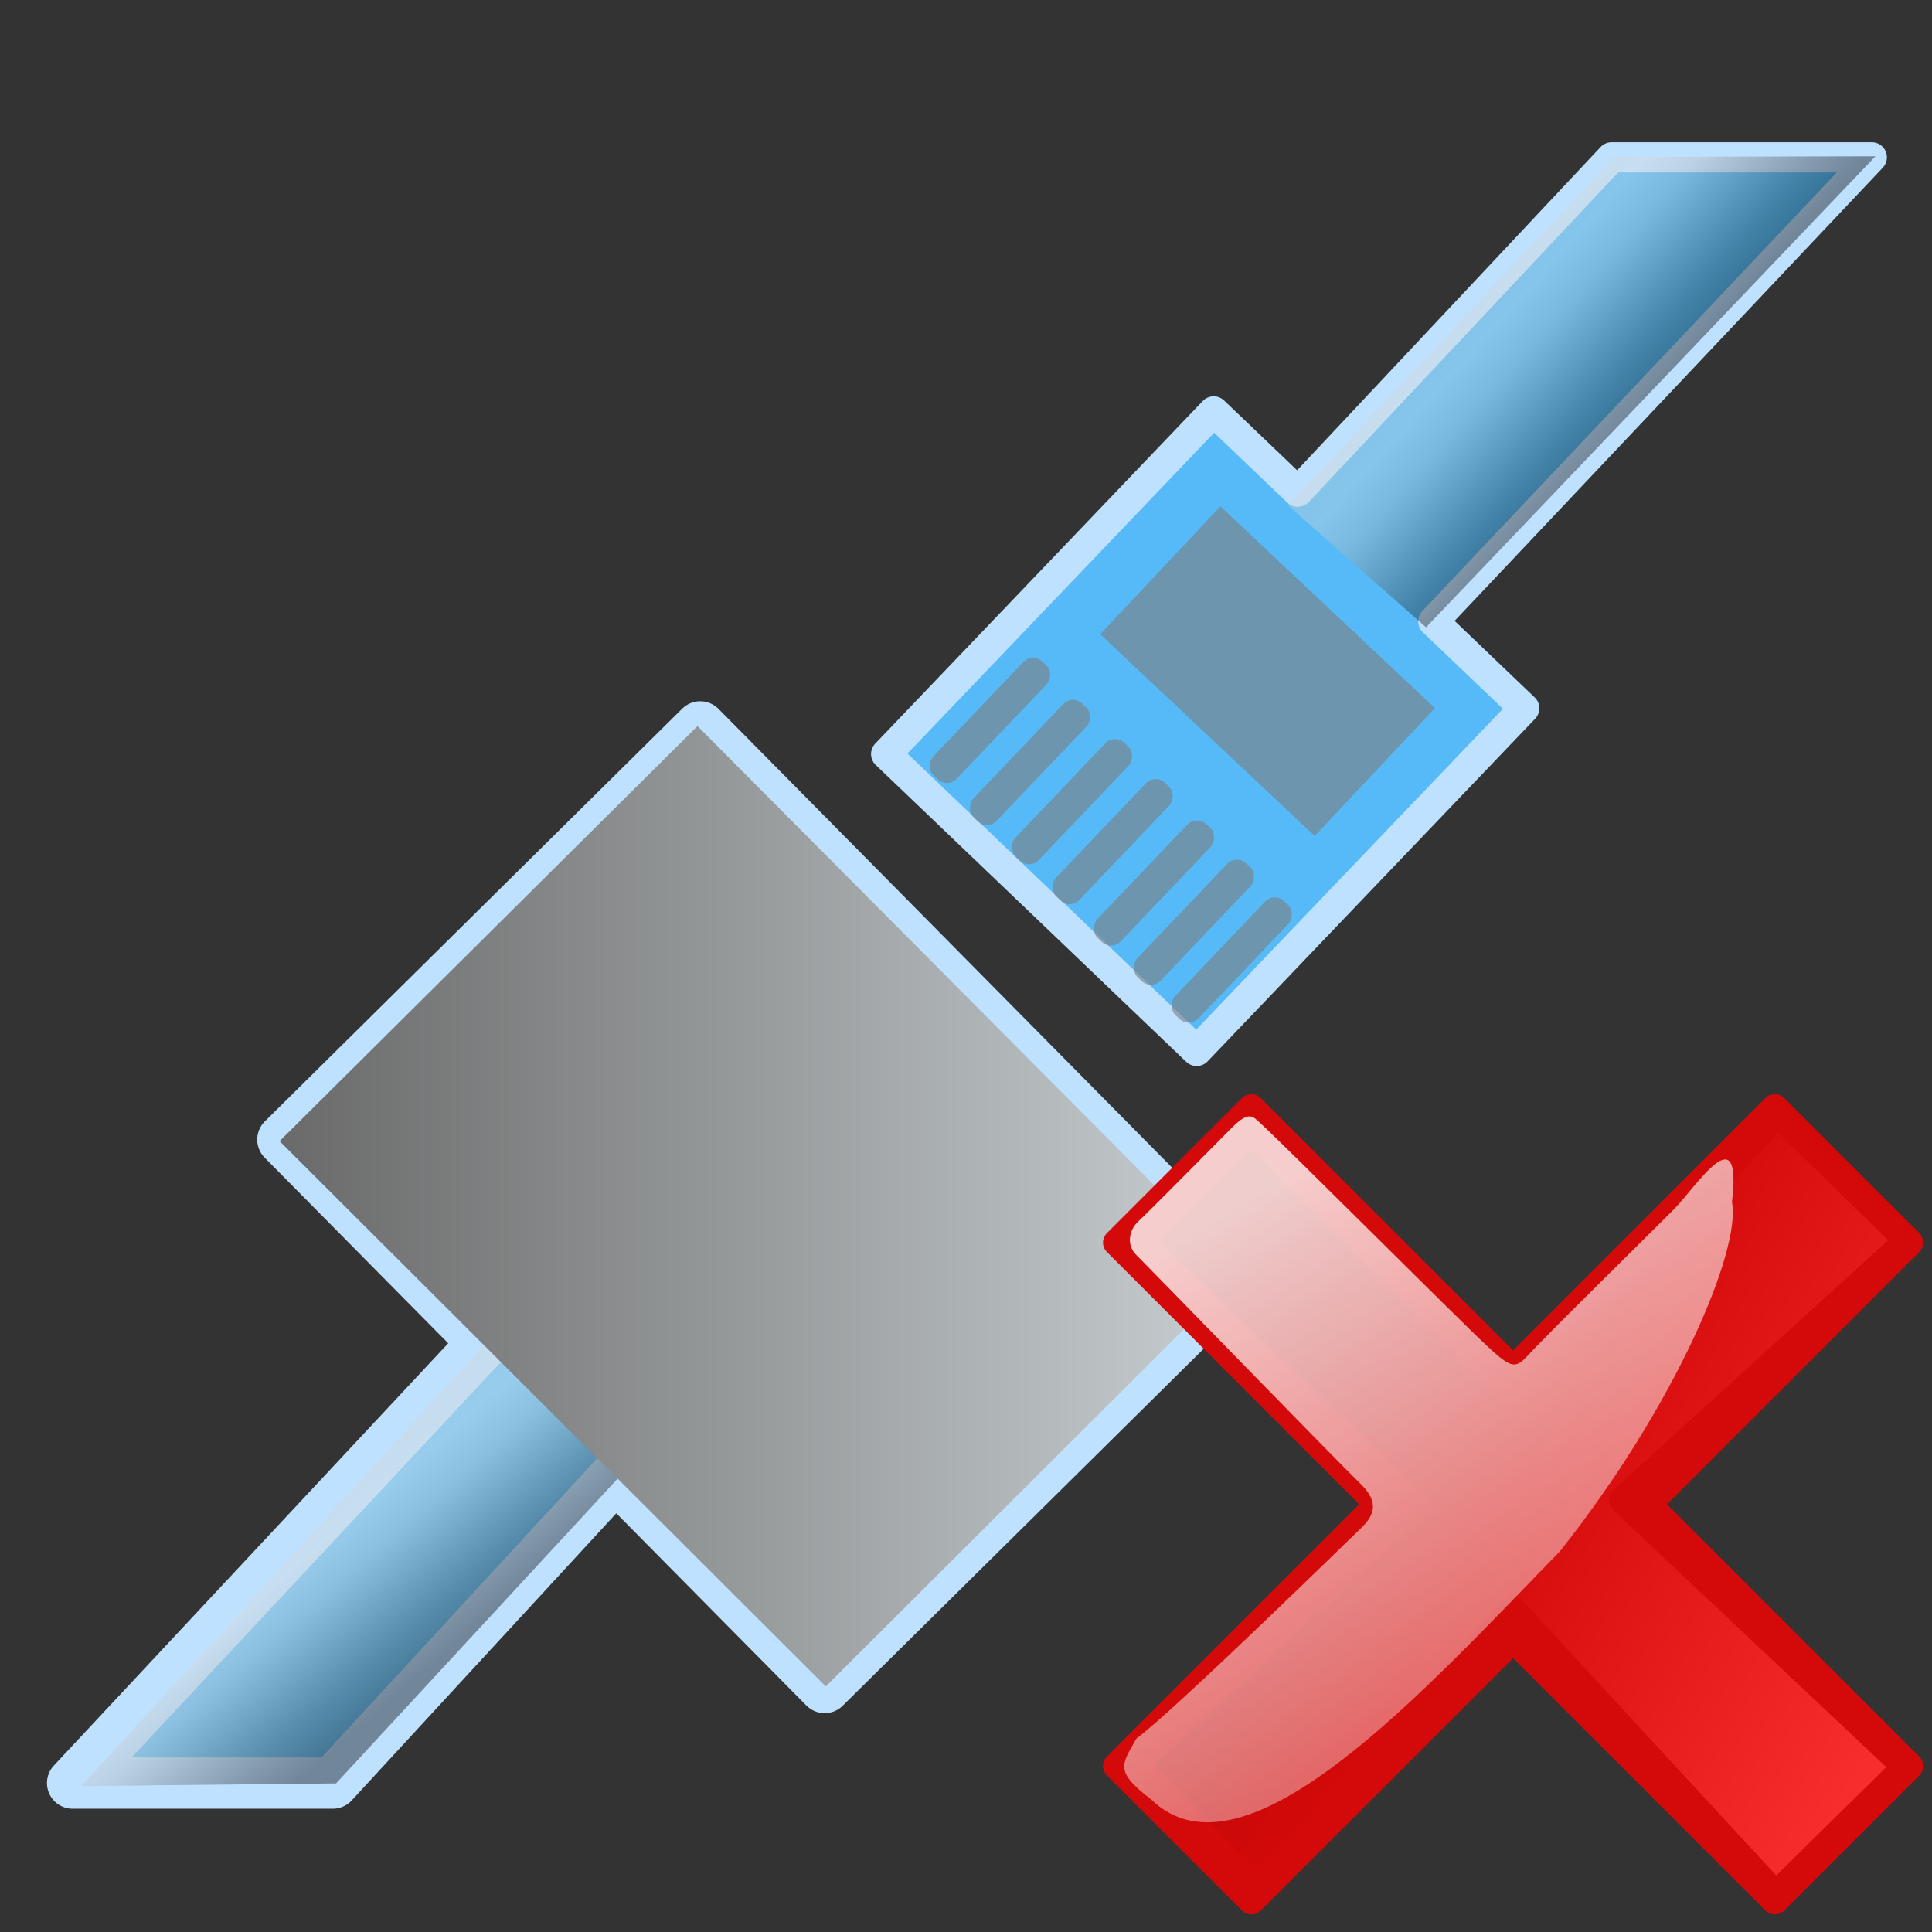 <?xml version="1.0" encoding="UTF-8" standalone="no"?>
<!-- Created with Inkscape (http://www.inkscape.org/) -->

<svg
   width="256mm"
   height="256mm"
   viewBox="0 0 256 256"
   version="1.1"
   id="svg1"
   inkscape:version="1.3.2 (091e20ef0f, 2023-11-25)"
   sodipodi:docname="network-disconnect.svg"
   xml:space="preserve"
   xmlns:inkscape="http://www.inkscape.org/namespaces/inkscape"
   xmlns:sodipodi="http://sodipodi.sourceforge.net/DTD/sodipodi-0.dtd"
   xmlns:xlink="http://www.w3.org/1999/xlink"
   xmlns="http://www.w3.org/2000/svg"
   xmlns:svg="http://www.w3.org/2000/svg"
   xmlns:rdf="http://www.w3.org/1999/02/22-rdf-syntax-ns#"
   xmlns:cc="http://creativecommons.org/ns#"
   xmlns:dc="http://purl.org/dc/elements/1.1/"><rect x="0" y="0" width="256" height="256" fill="#333333" stroke="none"/><defs
     id="defs1"><linearGradient
       id="linearGradient5"
       inkscape:collect="always"><stop
         style="stop-color:#6a6a6a;stop-opacity:1;"
         offset="0"
         id="stop5" /><stop
         style="stop-color:#c7ced1;stop-opacity:1;"
         offset="1"
         id="stop6" /></linearGradient><linearGradient
       id="linearGradient10"
       inkscape:collect="always"><stop
         style="stop-color:#d2d2d2;stop-opacity:0.608;"
         offset="0"
         id="stop10" /><stop
         style="stop-color:#d9d9d9;stop-opacity:0.612;"
         offset="0.147"
         id="stop12" /><stop
         style="stop-color:#b6b6b6;stop-opacity:0.612;"
         offset="0.355"
         id="stop13" /><stop
         style="stop-color:#7e7e7e;stop-opacity:0.612;"
         offset="0.531"
         id="stop14" /><stop
         style="stop-color:#4b4b4b;stop-opacity:0.612;"
         offset="0.685"
         id="stop15" /><stop
         style="stop-color:#252525;stop-opacity:0.612;"
         offset="0.802"
         id="stop16" /><stop
         style="stop-color:#000000;stop-opacity:0.667;"
         offset="1"
         id="stop11" /></linearGradient><linearGradient
       inkscape:collect="always"
       xlink:href="#linearGradient10"
       id="linearGradient11"
       x1="199.249"
       y1="30.534"
       x2="218.44"
       y2="47.64"
       gradientUnits="userSpaceOnUse" /><linearGradient
       inkscape:collect="always"
       xlink:href="#linearGradient10"
       id="linearGradient16"
       gradientUnits="userSpaceOnUse"
       x1="52.251"
       y1="184.749"
       x2="69.036"
       y2="203.992" /><linearGradient
       id="linearGradient8"
       inkscape:collect="always"><stop
         style="stop-color:#ffffff;stop-opacity:0.893;"
         offset="0"
         id="stop8" /><stop
         style="stop-color:#dcdcdc;stop-opacity:0.587;"
         offset="1"
         id="stop9" /></linearGradient><linearGradient
       id="linearGradient2"
       inkscape:collect="always"><stop
         style="stop-color:#ad0808;stop-opacity:1;"
         offset="0"
         id="stop2" /><stop
         style="stop-color:#d40909;stop-opacity:1;"
         offset="0.5"
         id="stop4" /><stop
         style="stop-color:#f72c2c;stop-opacity:1;"
         offset="1"
         id="stop3" /></linearGradient><linearGradient
       inkscape:collect="always"
       xlink:href="#linearGradient2"
       id="linearGradient3"
       x1="12.393"
       y1="49.881"
       x2="247.816"
       y2="184.911"
       gradientUnits="userSpaceOnUse" /><linearGradient
       id="light100to0"><stop
         style="stop-color:#ffffff;stop-opacity:0.798;"
         offset="0"
         id="stop2764" /><stop
         style="stop-color:#ffffff;stop-opacity:0;"
         offset="1"
         id="stop2765" /></linearGradient><linearGradient
       inkscape:collect="always"
       xlink:href="#linearGradient8"
       id="linearGradient9"
       x1="-26.597"
       y1="55.443"
       x2="133.367"
       y2="85.464"
       gradientUnits="userSpaceOnUse"
       gradientTransform="matrix(0.583,0.648,-0.792,0.822,89.82,-4.897)" /><linearGradient
       inkscape:collect="always"
       xlink:href="#light100to0"
       id="linearGradient1432"
       gradientUnits="userSpaceOnUse"
       gradientTransform="matrix(0.889,0,0,0.736,-19.428,34.501)"
       x1="23.488"
       y1="34.216"
       x2="261.133"
       y2="362.303" /><linearGradient
       inkscape:collect="always"
       xlink:href="#linearGradient5"
       id="linearGradient6"
       x1="40.254"
       y1="150.747"
       x2="167.632"
       y2="150.747"
       gradientUnits="userSpaceOnUse" /></defs><sodipodi:namedview
     id="base"
     pagecolor="#ffffff"
     bordercolor="#000000"
     borderopacity="0.3"
     inkscape:pageopacity="0.0"
     inkscape:pageshadow="2"
     inkscape:zoom="0.98994949"
     inkscape:cx="505.07627"
     inkscape:cy="476.792"
     inkscape:document-units="mm"
     inkscape:showpageshadow="2"
     inkscape:pagecheckerboard="0"
     inkscape:deskcolor="#d1d1d1"
     inkscape:current-layer="svg1"
     showguides="false" /><g
     id="g7"
     transform="translate(-3.207,9.087)"><path
       id="path2"
       style="fill:#71c6f8;fill-opacity:1;stroke-width:6.8;stroke-linecap:round;stroke-linejoin:round;stroke-miterlimit:2.1;stroke:#bee1ff;stroke-opacity:1"
       d="M 95.995,87.232 40.69,141.916 67.312,168.84 12.829,227.179 h 34.478 l 37.474,-40.672 27.695,28.009 55.304,-54.685 z"
       inkscape:label="colorhead" /><path
       id="rect1"
       style="fill:#55baf7;fill-opacity:1;stroke-width:4;stroke-linecap:round;stroke-linejoin:round;stroke-miterlimit:2.1;stroke:#bee1ff;stroke-opacity:1;stroke-dasharray:none"
       d="M 216.756,11.76 175.159,56.07 164.028,45.429 120.625,90.828 161.774,130.167 205.177,84.768 193.13,73.251 251.233,11.76 Z"
       inkscape:label="colorhead" /><rect
       style="fill:#7e7e7e;fill-opacity:0.608;stroke-width:6.8;stroke-linecap:round;stroke-linejoin:round;stroke-miterlimit:2.1"
       id="rect2"
       width="39.021"
       height="23.252"
       x="159.871"
       y="-70.737"
       transform="rotate(43.247)" /><path
       id="rect10"
       style="fill:url(#linearGradient11);fill-opacity:0.608;stroke-width:6.8;stroke-linecap:round;stroke-linejoin:round;stroke-miterlimit:2.1"
       d="M 217.052,11.696 251.715,11.624 192.167,74.034 173.859,57.864 Z"
       sodipodi:nodetypes="ccccc" /><g
       id="g18"><g
         id="g3"><rect
           style="fill:#7e7e7e;fill-opacity:0.608;stroke-width:6.8;stroke-linecap:round;stroke-linejoin:round;stroke-miterlimit:2.1"
           id="rect3"
           width="4.276"
           height="20.847"
           x="154.739"
           y="-40.57"
           transform="rotate(43.607)"
           ry="1.768" /><rect
           style="fill:#7e7e7e;fill-opacity:0.608;stroke-width:6.8;stroke-linecap:round;stroke-linejoin:round;stroke-miterlimit:2.1"
           id="rect4"
           width="4.276"
           height="20.847"
           x="162.416"
           y="-40.183"
           transform="rotate(43.607)"
           ry="1.768" /><rect
           style="fill:#7e7e7e;fill-opacity:0.608;stroke-width:6.8;stroke-linecap:round;stroke-linejoin:round;stroke-miterlimit:2.1"
           id="rect5"
           width="4.276"
           height="20.847"
           x="170.037"
           y="-40.265"
           transform="rotate(43.607)"
           ry="1.768" /><rect
           style="fill:#7e7e7e;fill-opacity:0.608;stroke-width:6.8;stroke-linecap:round;stroke-linejoin:round;stroke-miterlimit:2.1"
           id="rect6"
           width="4.276"
           height="20.847"
           x="177.587"
           y="-40.149"
           transform="rotate(43.607)"
           ry="1.768" /><rect
           style="fill:#7e7e7e;fill-opacity:0.608;stroke-width:6.8;stroke-linecap:round;stroke-linejoin:round;stroke-miterlimit:2.1"
           id="rect7"
           width="4.276"
           height="20.847"
           x="185.336"
           y="-39.96"
           transform="rotate(43.607)"
           ry="1.768" /><rect
           style="fill:#7e7e7e;fill-opacity:0.608;stroke-width:6.8;stroke-linecap:round;stroke-linejoin:round;stroke-miterlimit:2.1"
           id="rect8"
           width="4.276"
           height="20.847"
           x="192.752"
           y="-39.847"
           transform="rotate(43.607)"
           ry="1.768" /><rect
           style="fill:#7e7e7e;fill-opacity:0.608;stroke-width:6.8;stroke-linecap:round;stroke-linejoin:round;stroke-miterlimit:2.1"
           id="rect9"
           width="4.276"
           height="20.847"
           x="199.832"
           y="-39.675"
           transform="rotate(43.607)"
           ry="1.768" /></g></g><path
       id="path16"
       style="fill:url(#linearGradient16);fill-opacity:0.608;stroke-width:6.8;stroke-linecap:round;stroke-linejoin:round;stroke-miterlimit:2.1"
       d="m 67.349,169.112 17.856,17.559 -37.471,40.554 -33.759,0.35 z"
       sodipodi:nodetypes="ccccc" /><path
       id="rect16"
       style="fill:url(#linearGradient6);fill-opacity:1;stroke-width:6.8;stroke-linecap:round;stroke-linejoin:round;stroke-miterlimit:2.1"
       d="m 95.628,87.124 72.004,72.382 -55.007,54.864 -72.371,-72.251 z"
       sodipodi:nodetypes="ccccc" /></g><g
     inkscape:label="no-button"
     id="layer1"
     transform="matrix(0.433,0,0,0.433,145.053,144.571)"><path
       id="rect1-7"
       style="fill:url(#linearGradient3);fill-opacity:1;fill-rule:evenodd;stroke:#d40909;stroke-width:8.169;stroke-linecap:round;stroke-linejoin:round;stroke-dasharray:none;stroke-opacity:1;paint-order:markers fill stroke"
       d="M 208.133,5.038 128.039,85.131 47.946,5.038 6.626,46.358 86.719,126.451 l -80.093,80.093 41.32,41.32 80.093,-80.093 80.093,80.093 41.32,-41.32 -80.093,-80.093 80.093,-80.093 z" /><path
       style="fill:none;fill-opacity:1;fill-rule:evenodd;stroke:#d40909;stroke-width:8.169;stroke-linecap:round;stroke-linejoin:round;stroke-dasharray:none;stroke-opacity:1;paint-order:markers fill stroke"
       d="M 43.527,238.287 12.391,205.88 98.492,126.769 13.344,45.751 47.975,12.073 128.358,93.091 209.058,6.99 l 39.715,38.761 -87.372,79.429 86.737,81.653 -39.715,39.079 -80.382,-87.054 -77.841,84.513 z"
       id="path6"
       sodipodi:nodetypes="cccccccccccccc" /><path
       id="ellipse9"
       style="display:none;fill:url(#linearGradient9);fill-rule:evenodd;stroke-width:8.136;stroke-linecap:round;stroke-linejoin:round;paint-order:markers fill stroke"
       d="m 123.856,80.01 c 7.772,7.976 12.315,-7.289 13.252,-5.057 C 152.019,110.479 69.716,214.753 18.906,210.647 15.335,210.359 8.124,209.383 6.28,206.195 5.82,205.399 87.191,127.555 86.514,126.878 c 0,0 -75.066,-74.649 -76.624,-76.53 C 8.332,48.467 7.934,45.37 9.349,43.889 10.72,42.453 44.112,8.263 45.038,7.42 47.254,5.4 48.757,6.279 50.847,7.45 52.69,8.484 120.822,76.896 123.856,80.01 Z"
       sodipodi:nodetypes="ssssszssss" /><path
       style="display:inline;fill:url(#linearGradient1432);fill-opacity:1;fill-rule:evenodd;stroke:none;stroke-width:0.202pt;stroke-linecap:butt;stroke-linejoin:miter;stroke-opacity:1"
       d="m 142.334,140.881 c 35.314,-44.515 55.517,-92.18 52.68,-106.929 3.2,-26.822 -10.715,-5.046 -17.589,2.058 -2.884,2.981 -38.793,38.27 -44.595,44.609 -4.14,4.523 -5.233,4.392 -13.022,-2.853 C 111.256,69.813 58.303,16.767 50.92,10.042 48.407,7.708 47.303,5.964 42.186,10.993 39.727,13.41 18.498,35.028 13.255,39.981 c -2.937,2.774 -3.438,7.275 -0.588,10.11 4.455,4.431 57.253,58.816 68.925,70.348 5.714,5.645 3.696,9.671 -0.117,13.344 -3.813,3.673 -57.651,56.294 -68.692,64.341 -4.535,8.068 -6.847,9.967 4.503,18.67 28.801,27.893 84.156,-33.994 125.048,-75.913 z"
       id="path3765"
       sodipodi:nodetypes="ccssscsssszccc" /></g></svg>
